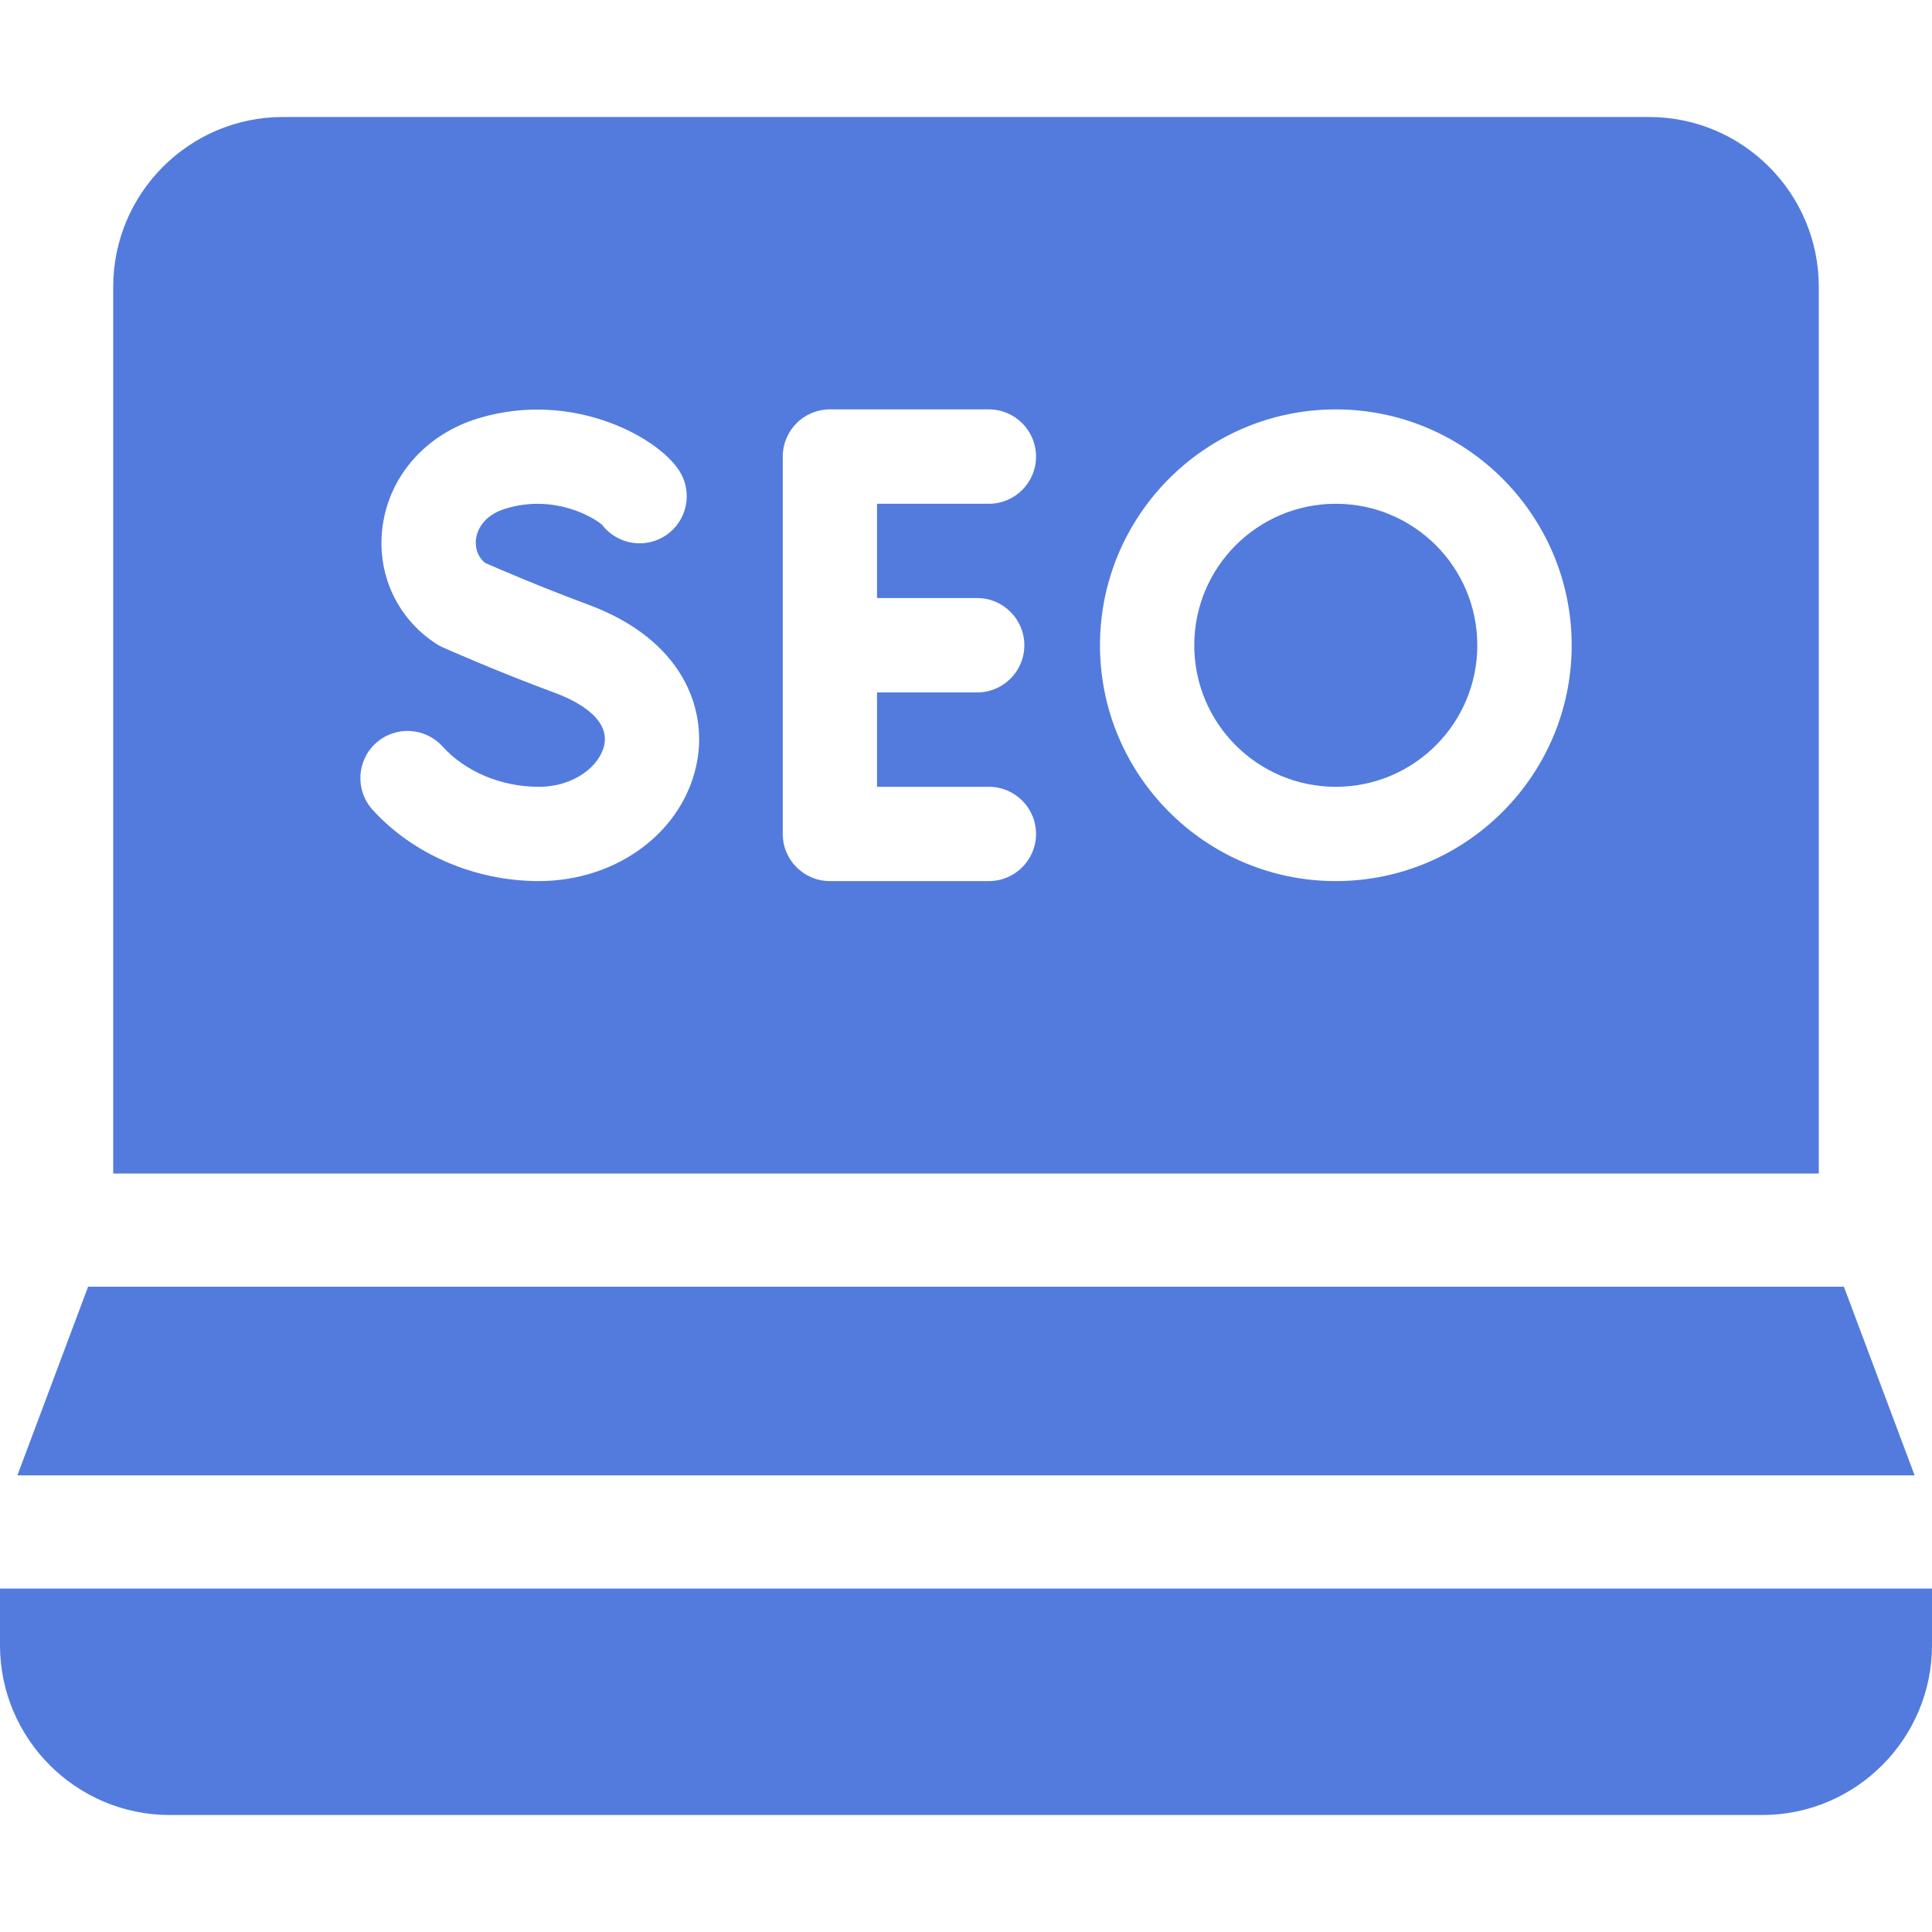 <svg width="20" height="20" viewBox="0 0 20 20" fill="none" xmlns="http://www.w3.org/2000/svg">
<path d="M0 16.445V17.031C0 18 0.789 18.789 1.758 18.789H18.242C19.211 18.789 20 18 20 17.031V16.445H0Z" fill="#527BDD"/>
<path d="M19.088 13.32H0.912L0.18 15.273H19.82L19.088 13.32Z" fill="#527BDD"/>
<path d="M18.828 2.969C18.828 1.999 18.04 1.211 17.07 1.211H2.93C1.96 1.211 1.172 1.999 1.172 2.969V12.148H18.828V2.969ZM7.218 7.874C7.089 8.597 6.399 9.121 5.577 9.121C4.919 9.121 4.276 8.845 3.857 8.383C3.676 8.183 3.691 7.874 3.891 7.693C4.091 7.512 4.399 7.527 4.581 7.727C4.817 7.989 5.19 8.145 5.577 8.145C5.953 8.145 6.218 7.92 6.257 7.702C6.308 7.413 5.917 7.236 5.746 7.173C5.142 6.95 4.605 6.711 4.583 6.701C4.559 6.691 4.536 6.678 4.515 6.664C4.103 6.396 3.892 5.926 3.962 5.437C4.037 4.916 4.417 4.491 4.956 4.329C5.952 4.029 6.863 4.553 7.051 4.906C7.179 5.144 7.089 5.44 6.851 5.567C6.636 5.682 6.374 5.619 6.231 5.431C6.133 5.348 5.732 5.115 5.238 5.264C4.988 5.339 4.938 5.507 4.928 5.576C4.921 5.625 4.918 5.743 5.023 5.828C5.16 5.888 5.606 6.08 6.084 6.257C7.068 6.62 7.315 7.33 7.218 7.874ZM10.116 6.191C10.385 6.191 10.604 6.41 10.604 6.68C10.604 6.949 10.385 7.168 10.116 7.168H9.079V8.145H10.237C10.507 8.145 10.725 8.363 10.725 8.633C10.725 8.902 10.507 9.121 10.237 9.121H8.591C8.321 9.121 8.103 8.902 8.103 8.633V4.727C8.103 4.457 8.321 4.238 8.591 4.238H10.237C10.507 4.238 10.725 4.457 10.725 4.727C10.725 4.996 10.507 5.215 10.237 5.215H9.079V6.191H10.116ZM13.828 9.121C12.482 9.121 11.387 8.026 11.387 6.68C11.387 5.334 12.482 4.238 13.828 4.238C15.174 4.238 16.27 5.334 16.27 6.68C16.27 8.026 15.174 9.121 13.828 9.121Z" fill="#527BDD"/>
<path d="M13.828 8.145C14.637 8.145 15.293 7.489 15.293 6.68C15.293 5.871 14.637 5.215 13.828 5.215C13.019 5.215 12.363 5.871 12.363 6.68C12.363 7.489 13.019 8.145 13.828 8.145Z" fill="#527BDD"/>
</svg>
